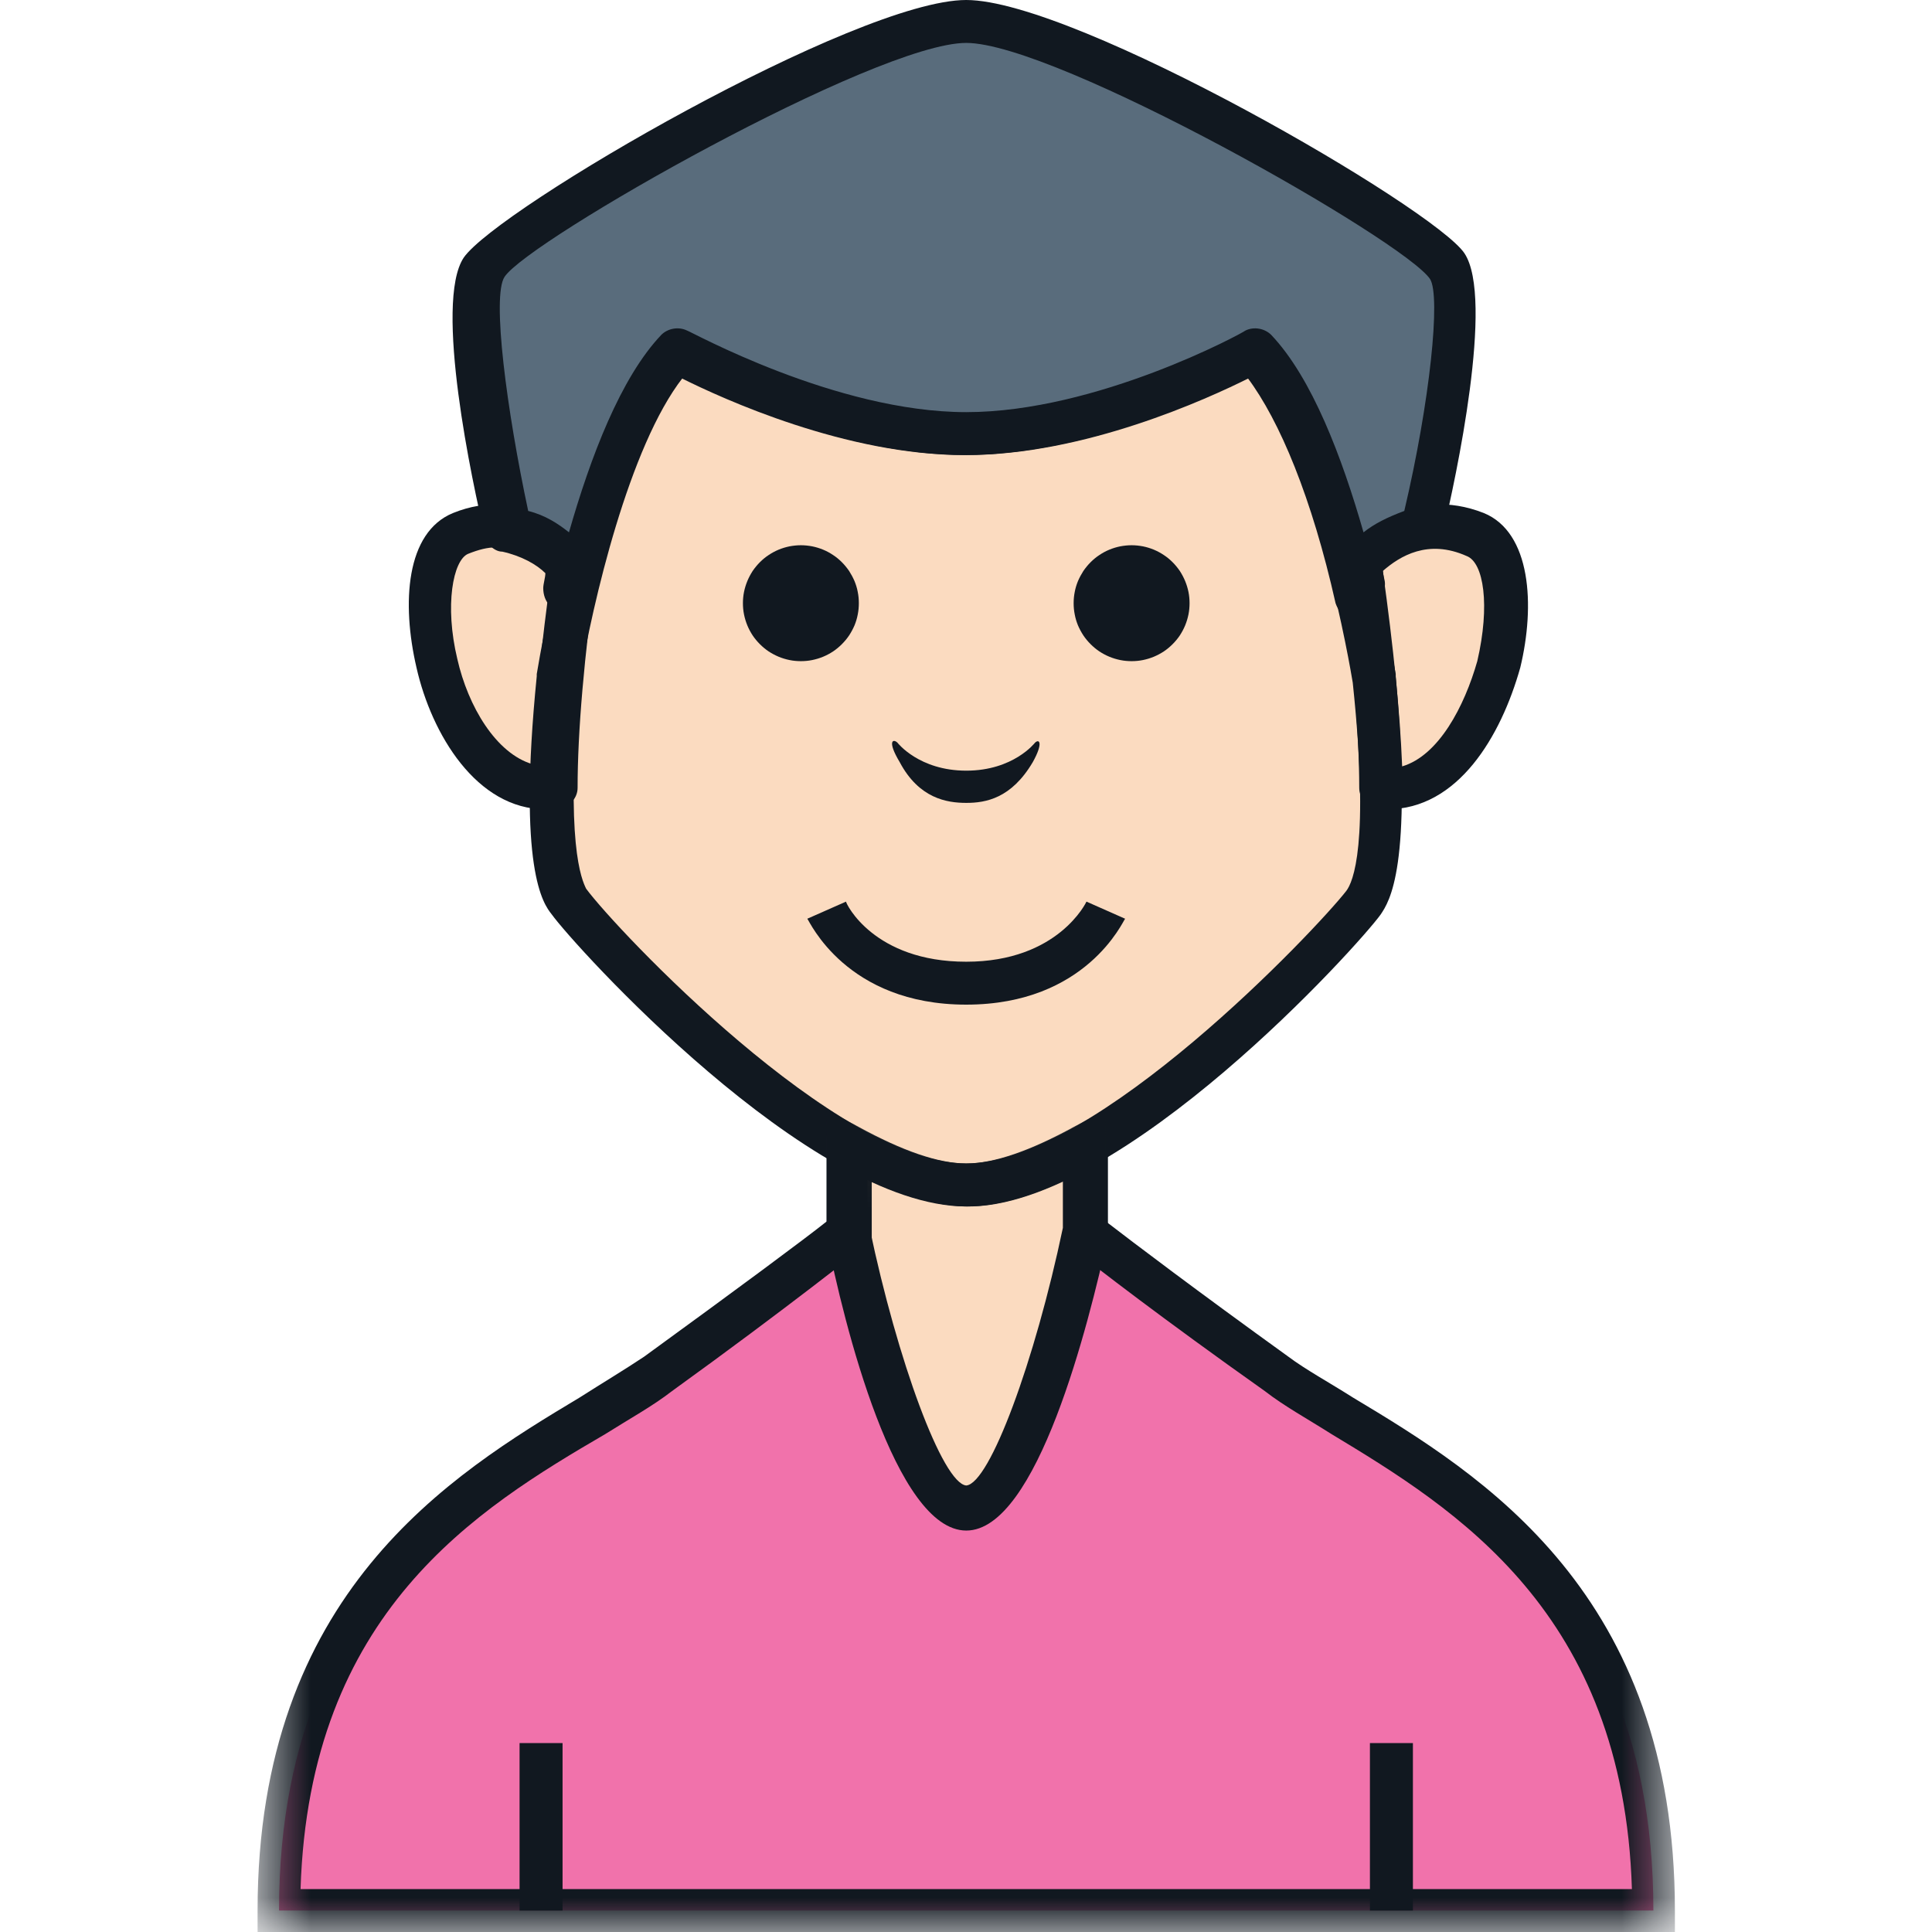 <svg width="28" height="28" viewBox="0 0 28 28" fill="none" xmlns="http://www.w3.org/2000/svg">
<g clip-path="url(#clip0_162_2816)">
<path d="M18.485 19.911C16.773 18.667 15.809 17.92 15.715 17.827V16.582C15.093 16.925 14.501 17.142 14.003 17.142C13.474 17.142 12.883 16.925 12.292 16.582V17.827C12.292 17.827 11.233 18.667 9.522 19.911C7.779 21.155 4.044 22.431 4.044 27.689H23.962C23.962 22.431 20.228 21.155 18.485 19.911Z" fill="#F172AB"/>
<path d="M12.292 15.711V17.827C12.292 17.827 13.132 21.84 14.004 21.84C14.875 21.84 15.715 17.827 15.715 17.827V15.711H12.292Z" fill="#FBDBC0"/>
<path d="M14.004 22.182C12.976 22.182 12.23 19.195 11.98 17.92V15.431H16.057V17.92C15.777 19.195 15.03 22.182 14.004 22.182ZM12.603 17.795C13.007 19.724 13.661 21.498 14.004 21.529C14.346 21.498 14.999 19.724 15.404 17.795V16.022H12.572V17.795H12.603Z" fill="#111820"/>
<path d="M19.917 9.831C19.917 9.769 19.357 6.253 18.174 5.04C18.174 5.04 15.995 6.253 14.004 6.253C12.012 6.253 9.833 5.04 9.833 5.04C8.682 6.253 8.122 9.675 8.09 9.831C7.935 11.542 7.966 12.693 8.246 13.067C8.713 13.689 11.981 17.173 14.004 17.173C16.027 17.173 19.294 13.689 19.761 13.067C20.041 12.693 20.072 11.542 19.917 9.831Z" fill="#FBDBC0"/>
<path d="M12.447 8.742C12.447 8.797 12.442 8.852 12.431 8.906C12.421 8.96 12.405 9.013 12.384 9.064C12.362 9.115 12.336 9.163 12.306 9.209C12.275 9.255 12.24 9.297 12.201 9.336C12.162 9.375 12.12 9.41 12.074 9.441C12.028 9.471 11.98 9.497 11.929 9.518C11.878 9.539 11.825 9.555 11.771 9.566C11.717 9.577 11.662 9.582 11.607 9.582C11.552 9.582 11.497 9.577 11.443 9.566C11.389 9.555 11.336 9.539 11.285 9.518C11.235 9.497 11.186 9.471 11.14 9.441C11.094 9.41 11.052 9.375 11.013 9.336C10.974 9.297 10.939 9.255 10.908 9.209C10.878 9.163 10.852 9.115 10.831 9.064C10.81 9.013 10.794 8.96 10.783 8.906C10.772 8.852 10.767 8.797 10.767 8.742C10.767 8.687 10.772 8.632 10.783 8.578C10.794 8.524 10.81 8.472 10.831 8.421C10.852 8.37 10.878 8.322 10.908 8.275C10.939 8.23 10.974 8.187 11.013 8.148C11.052 8.109 11.094 8.074 11.14 8.044C11.186 8.013 11.235 7.987 11.285 7.966C11.336 7.945 11.389 7.929 11.443 7.918C11.497 7.908 11.552 7.902 11.607 7.902C11.662 7.902 11.717 7.908 11.771 7.918C11.825 7.929 11.878 7.945 11.929 7.966C11.98 7.987 12.028 8.013 12.074 8.044C12.12 8.074 12.162 8.109 12.201 8.148C12.24 8.187 12.275 8.23 12.306 8.275C12.336 8.322 12.362 8.37 12.384 8.421C12.405 8.472 12.421 8.524 12.431 8.578C12.442 8.632 12.447 8.687 12.447 8.742Z" fill="#111820"/>
<path d="M17.24 8.742C17.24 8.797 17.235 8.852 17.224 8.906C17.213 8.96 17.197 9.013 17.176 9.064C17.155 9.115 17.129 9.163 17.099 9.209C17.068 9.255 17.033 9.297 16.994 9.336C16.955 9.375 16.913 9.41 16.867 9.441C16.821 9.471 16.772 9.497 16.722 9.518C16.671 9.539 16.618 9.555 16.564 9.566C16.51 9.577 16.455 9.582 16.4 9.582C16.345 9.582 16.29 9.577 16.236 9.566C16.182 9.555 16.129 9.539 16.078 9.518C16.027 9.497 15.979 9.471 15.933 9.441C15.887 9.41 15.845 9.375 15.806 9.336C15.767 9.297 15.732 9.255 15.701 9.209C15.671 9.163 15.645 9.115 15.623 9.064C15.602 9.013 15.586 8.96 15.576 8.906C15.565 8.852 15.56 8.797 15.56 8.742C15.56 8.687 15.565 8.632 15.576 8.578C15.586 8.524 15.602 8.472 15.623 8.421C15.645 8.37 15.671 8.322 15.701 8.275C15.732 8.23 15.767 8.187 15.806 8.148C15.845 8.109 15.887 8.074 15.933 8.044C15.979 8.013 16.027 7.987 16.078 7.966C16.129 7.945 16.182 7.929 16.236 7.918C16.29 7.908 16.345 7.902 16.4 7.902C16.455 7.902 16.51 7.908 16.564 7.918C16.618 7.929 16.671 7.945 16.722 7.966C16.772 7.987 16.821 8.013 16.867 8.044C16.913 8.074 16.955 8.109 16.994 8.148C17.033 8.187 17.068 8.23 17.099 8.275C17.129 8.322 17.155 8.37 17.176 8.421C17.197 8.472 17.213 8.524 17.224 8.578C17.235 8.632 17.24 8.687 17.24 8.742Z" fill="#111820"/>
<path d="M14.999 10.765C14.999 10.765 14.688 11.169 14.004 11.169C13.319 11.169 13.008 10.765 13.008 10.765C12.945 10.702 12.852 10.733 13.039 11.045C13.319 11.573 13.724 11.636 14.004 11.636C14.284 11.636 14.657 11.573 14.968 11.045C15.124 10.765 15.062 10.702 14.999 10.765Z" fill="#111820"/>
<path d="M8.277 8.151C8.059 7.933 7.437 7.405 6.628 7.747C5.632 8.151 6.379 11.573 7.966 11.449C7.997 10.578 8.121 9.489 8.277 8.151Z" fill="#FBDBC0"/>
<path d="M19.73 8.151C19.948 7.933 20.57 7.405 21.379 7.747C22.375 8.151 21.628 11.573 20.041 11.449C20.01 10.578 19.886 9.489 19.73 8.151Z" fill="#FBDBC0"/>
<path d="M7.904 11.729C6.908 11.729 6.254 10.64 6.036 9.675C5.819 8.742 5.881 7.715 6.566 7.435C7.561 7.031 8.339 7.715 8.557 7.933C8.619 7.995 8.651 8.089 8.651 8.182C8.464 9.52 8.371 10.609 8.371 11.418C8.371 11.573 8.246 11.698 8.09 11.729C7.997 11.729 7.935 11.729 7.904 11.729ZM7.188 7.933C7.063 7.933 6.939 7.965 6.783 8.027C6.566 8.12 6.441 8.773 6.628 9.551C6.783 10.236 7.188 10.92 7.717 11.075C7.748 10.298 7.842 9.365 7.997 8.245C7.779 8.12 7.53 7.933 7.188 7.933Z" fill="#111820"/>
<path d="M20.104 11.729C20.072 11.729 20.01 11.729 19.979 11.729C19.823 11.729 19.699 11.573 19.699 11.418C19.699 10.609 19.606 9.52 19.419 8.182C19.419 8.089 19.45 7.995 19.512 7.933C19.73 7.715 20.477 7.031 21.504 7.435C22.189 7.715 22.251 8.773 22.033 9.675C21.753 10.671 21.131 11.729 20.104 11.729ZM20.041 8.275C20.197 9.395 20.29 10.329 20.321 11.107C20.851 10.951 21.224 10.236 21.41 9.582C21.598 8.773 21.504 8.151 21.255 8.058C20.695 7.809 20.29 8.058 20.041 8.275Z" fill="#111820"/>
<path d="M7.53 25.262H8.153V27.689H7.53V25.262Z" fill="#111820"/>
<path d="M19.854 25.262H20.477V27.689H19.854V25.262Z" fill="#111820"/>
<path d="M14.003 14.56C12.261 14.56 11.732 13.347 11.7 13.315L12.261 13.067C12.261 13.098 12.665 13.938 14.003 13.938C15.342 13.938 15.746 13.067 15.746 13.067L16.306 13.315C16.275 13.347 15.746 14.56 14.003 14.56Z" fill="#111820"/>
<path d="M14.003 17.485C11.732 17.485 8.308 13.689 7.997 13.253C7.873 13.098 7.499 12.6 7.779 9.8C7.779 9.8 7.779 9.8 7.779 9.769C7.841 9.395 8.401 6.067 9.584 4.822C9.677 4.729 9.833 4.698 9.958 4.76C9.989 4.76 12.105 5.942 14.003 5.942C15.902 5.942 18.018 4.791 18.049 4.76C18.174 4.698 18.329 4.729 18.423 4.822C19.636 6.098 20.197 9.613 20.228 9.769C20.228 9.769 20.228 9.769 20.228 9.8C20.477 12.569 20.134 13.067 20.01 13.253C19.699 13.689 16.275 17.485 14.003 17.485ZM8.401 9.862C8.184 12.227 8.433 12.755 8.495 12.88C8.93 13.471 12.136 16.862 14.003 16.862C15.871 16.862 19.076 13.471 19.512 12.911C19.605 12.787 19.854 12.258 19.605 9.893C19.574 9.707 19.076 6.72 18.111 5.475C17.489 5.787 15.715 6.595 14.003 6.595C12.292 6.595 10.518 5.787 9.895 5.475C9.117 6.471 8.588 8.742 8.401 9.862Z" fill="#111820"/>
<path d="M20.974 3.858C20.57 3.267 15.435 0.311 14.003 0.311C12.572 0.311 7.437 3.267 7.032 3.858C6.627 4.449 7.406 7.653 7.406 7.653C7.841 7.747 8.153 7.995 8.277 8.151C8.246 8.275 8.246 8.4 8.215 8.555L8.308 8.649C8.588 7.498 9.055 5.818 9.802 5.071C9.802 5.071 11.98 6.284 13.972 6.284C15.964 6.284 18.142 5.071 18.142 5.071C18.858 5.849 19.356 7.498 19.636 8.649L19.73 8.555C19.699 8.431 19.699 8.307 19.668 8.151C19.792 7.995 20.134 7.715 20.539 7.653C20.601 7.653 21.348 4.449 20.974 3.858Z" fill="#596C7C"/>
<path d="M19.668 8.96C19.636 8.96 19.605 8.96 19.574 8.96C19.45 8.929 19.388 8.835 19.356 8.742C19.014 7.218 18.547 6.098 18.08 5.475C17.458 5.787 15.684 6.595 13.972 6.595C12.261 6.595 10.487 5.787 9.864 5.475C9.397 6.098 8.962 7.218 8.588 8.742C8.557 8.867 8.464 8.929 8.37 8.96C8.246 8.991 8.153 8.96 8.059 8.867L7.966 8.773C7.904 8.711 7.873 8.618 7.873 8.525C7.873 8.462 7.904 8.369 7.904 8.307C7.779 8.182 7.561 8.058 7.281 7.995C7.219 7.995 7.157 7.965 7.094 7.902C7.063 7.871 7.032 7.809 7.032 7.778C6.845 7 6.285 4.387 6.721 3.733C7.219 3.018 12.416 0 14.003 0C15.591 0 20.788 3.018 21.224 3.671C21.659 4.325 21.099 6.938 20.912 7.715C20.912 7.778 20.881 7.809 20.85 7.84C20.819 7.902 20.757 7.933 20.663 7.933C20.415 7.995 20.197 8.12 20.041 8.245C20.041 8.338 20.072 8.4 20.072 8.462C20.072 8.555 20.041 8.649 19.979 8.711L19.917 8.835C19.854 8.929 19.761 8.96 19.668 8.96ZM7.655 7.405C7.904 7.467 8.09 7.591 8.246 7.715C8.557 6.627 8.993 5.475 9.584 4.853C9.677 4.76 9.833 4.729 9.958 4.791C9.989 4.791 12.105 5.973 14.003 5.973C15.902 5.973 18.018 4.822 18.049 4.791C18.174 4.729 18.329 4.76 18.423 4.853C19.014 5.475 19.45 6.627 19.761 7.715C19.917 7.591 20.103 7.498 20.352 7.405C20.726 5.818 20.881 4.293 20.726 4.045C20.352 3.485 15.311 0.622 14.003 0.622C12.696 0.622 7.655 3.485 7.312 4.013C7.126 4.293 7.343 5.942 7.655 7.405Z" fill="#111820"/>
<mask id="mask0_162_2816" style="mask-type:luminance" maskUnits="userSpaceOnUse" x="3" y="16" width="22" height="12">
<path d="M3.733 16.053H24.28V28H3.733V16.053Z" fill="white"/>
</mask>
<g mask="url(#mask0_162_2816)">
<path d="M24.274 28H3.733V27.689C3.733 23.085 6.534 21.373 8.402 20.253C8.744 20.035 9.055 19.849 9.335 19.662C10.704 18.667 11.669 17.951 11.981 17.702V16.085L12.447 16.333C13.07 16.675 13.599 16.862 14.004 16.862C14.408 16.862 14.937 16.675 15.56 16.333L16.027 16.085V17.702C16.431 18.013 17.334 18.698 18.672 19.662C18.921 19.849 19.263 20.035 19.606 20.253C21.473 21.373 24.274 23.085 24.274 27.689V28ZM4.356 27.378H23.651C23.527 23.365 21.099 21.871 19.294 20.782C18.952 20.565 18.61 20.378 18.33 20.16C16.836 19.102 15.871 18.355 15.56 18.107L15.435 18.013V17.111C14.906 17.36 14.439 17.485 14.035 17.485C13.63 17.485 13.163 17.36 12.634 17.111V17.982L12.51 18.076C12.51 18.076 11.421 18.947 9.74 20.16C9.46 20.378 9.118 20.565 8.775 20.782C6.908 21.871 4.48 23.365 4.356 27.378Z" fill="#111820"/>
</g>
</g>
<defs>
<clipPath id="clip0_162_2816">
<rect width="28" height="28" fill="white"/>
</clipPath>
</defs>
</svg>
